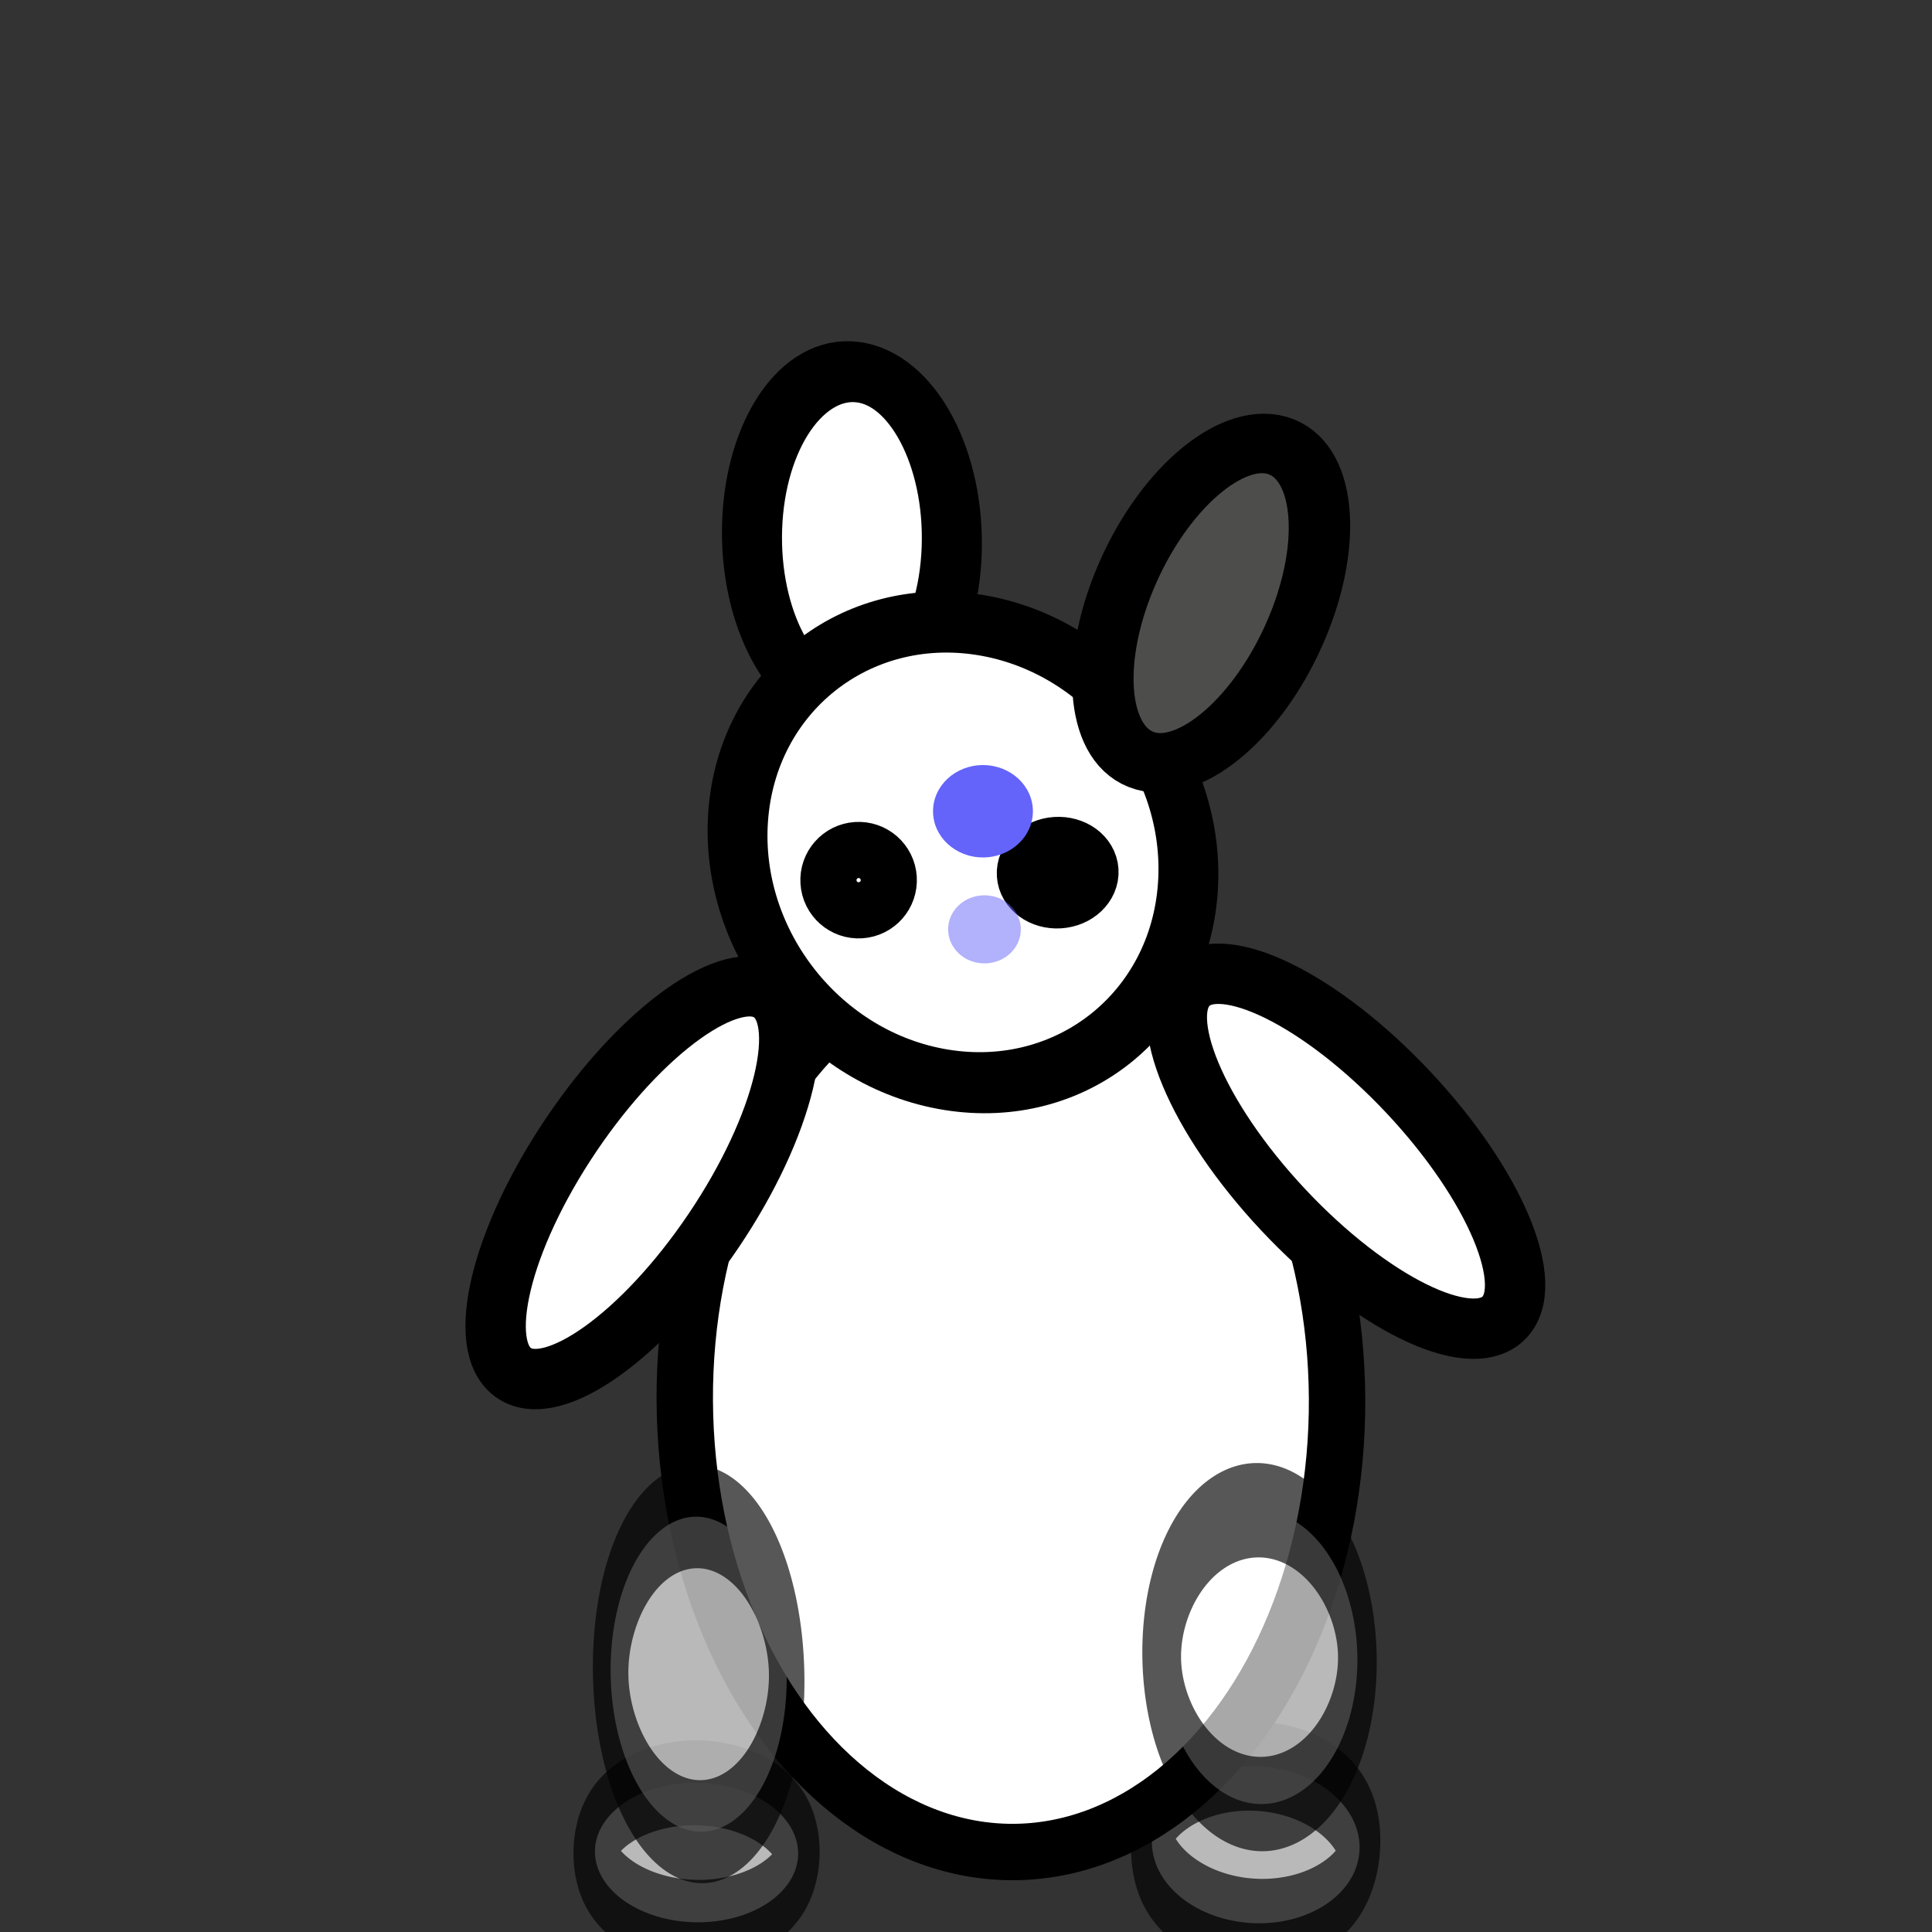<svg xmlns="http://www.w3.org/2000/svg" xmlns:svg="http://www.w3.org/2000/svg" id="svg2" width="32" height="32" version="1.1"><rect width="100%" height="100%" fill="#333333" stroke="none"/><g id="layer1" transform="translate(0,-1020.362)"><path transform="matrix(0.508,0.038,-0.096,1.103,14.724,1017.739)" style="fill:#fff;fill-opacity:1;stroke:#000;stroke-opacity:1;stroke-width:1.332;stroke-miterlimit:4;stroke-dasharray:none;opacity:.66" id="path3766-3" d="m 20.907,29.476 a 3.378,1.173 0 0 1 -3.378,1.173 3.378,1.173 0 0 1 -3.378,-1.173 3.378,1.173 0 0 1 3.378,-1.173 3.378,1.173 0 0 1 3.378,1.173 z"/><ellipse style="fill:#fff;fill-opacity:1;stroke:#000;stroke-width:.934;stroke-miterlimit:4;stroke-dasharray:none;stroke-opacity:1" id="path3768" cx="11.526" cy="1043.578" rx="5.402" ry="7.494" transform="matrix(1,-0.003,0.005,1,0,0)"/><path style="fill:#fff;fill-opacity:1;stroke:#000;stroke-opacity:1;stroke-width:1.462;stroke-miterlimit:4;stroke-dasharray:none;opacity:.66" id="path3796-0" d="m 17.493,27.947 a 3.698,2.276 0 0 1 -3.698,2.276 3.698,2.276 0 0 1 -3.698,-2.276 3.698,2.276 0 0 1 3.698,-2.276 3.698,2.276 0 0 1 3.698,2.276 z" transform="matrix(0.438,-0.01,0.024,1.069,14.149,1018.072)"/><ellipse style="fill:#fff;fill-opacity:1;stroke:#000;stroke-width:1;stroke-miterlimit:4;stroke-dasharray:none;stroke-opacity:1" id="path3792-5" cx="-695.207" cy="773.537" rx="1.422" ry="3.804" transform="matrix(0.729,-0.684,0.684,0.729,0,0)"/><path style="fill:#fff;fill-opacity:1;stroke:#000;stroke-opacity:1;stroke-width:1.428;stroke-miterlimit:4;stroke-dasharray:none;opacity:.66" id="path3766" d="m 20.907,29.476 a 3.378,1.173 0 0 1 -3.378,1.173 3.378,1.173 0 0 1 -3.378,-1.173 3.378,1.173 0 0 1 3.378,-1.173 3.378,1.173 0 0 1 3.378,1.173 z" transform="matrix(0.498,0.011,-0.026,0.984,3.574,1021.849)"/><ellipse style="fill:#fff;fill-opacity:1;stroke:#000;stroke-width:1;stroke-miterlimit:4;stroke-dasharray:none;stroke-opacity:1" id="path3792" cx="590.318" cy="856.409" rx="1.422" ry="3.804" transform="matrix(0.829,0.559,-0.559,0.829,0,0)"/><ellipse style="fill:#fff;fill-opacity:1;stroke:#000;stroke-width:1.002;stroke-miterlimit:4;stroke-dasharray:none;stroke-opacity:1" id="path3772" cx="1024.05" cy="-50.355" rx="2.747" ry="1.666" transform="matrix(-0.035,0.999,-0.992,-0.124,0,0)"/><ellipse style="fill:#fff;fill-opacity:1;stroke:#000;stroke-width:1.002;stroke-miterlimit:4;stroke-dasharray:none;stroke-opacity:1" id="path3770" cx="90.801" cy="1023.203" rx="3.773" ry="3.779" transform="matrix(0.987,0.158,-0.072,0.997,0,0)"/><ellipse style="fill:#4d4d4b;fill-opacity:1;stroke:#000;stroke-width:1.001;stroke-miterlimit:4;stroke-dasharray:none;stroke-opacity:1" id="path3772-7" cx="951.348" cy="-440.982" rx="2.838" ry="1.468" transform="matrix(-0.41,0.912,-0.93,-0.369,0,0)"/><circle style="fill:#fff;fill-opacity:1;stroke:#000;stroke-width:1;stroke-miterlimit:4;stroke-dasharray:none;stroke-opacity:1" id="path3794" cx="-52.038" cy="1033.677" r=".465" transform="matrix(0.998,-0.064,0.064,0.998,0,0)"/><path style="fill:#fff;fill-opacity:1;stroke:#000;stroke-opacity:1;stroke-width:1.489;stroke-miterlimit:4;stroke-dasharray:none;opacity:.66" id="path3796" d="m 17.493,27.947 a 3.698,2.276 0 0 1 -3.698,2.276 3.698,2.276 0 0 1 -3.698,-2.276 3.698,2.276 0 0 1 3.698,-2.276 3.698,2.276 0 0 1 3.698,2.276 z" transform="matrix(0.394,-0.008,0.025,1.146,5.438,1016.175)"/><ellipse style="fill:#fff;fill-opacity:1;stroke:#000;stroke-width:1;stroke-miterlimit:4;stroke-dasharray:none;stroke-opacity:1" id="path3794-0" cx="-48.74" cy="1033.764" rx=".509" ry=".424" transform="matrix(0.998,-0.064,0.064,0.998,0,0)"/><ellipse style="opacity:.5;fill:#6464fa;fill-opacity:1;stroke:none;stroke-width:1;stroke-linecap:round;stroke-miterlimit:4;stroke-dasharray:none;stroke-opacity:1" id="path4145" cx="16.306" cy="1035.755" rx=".602" ry=".564"/><ellipse style="opacity:1;fill:#6464fa;fill-opacity:1;stroke:none;stroke-width:1;stroke-linecap:round;stroke-miterlimit:4;stroke-dasharray:none;stroke-opacity:1" id="path4145-9" cx="16.281" cy="1033.799" rx=".827" ry=".765"/></g></svg>